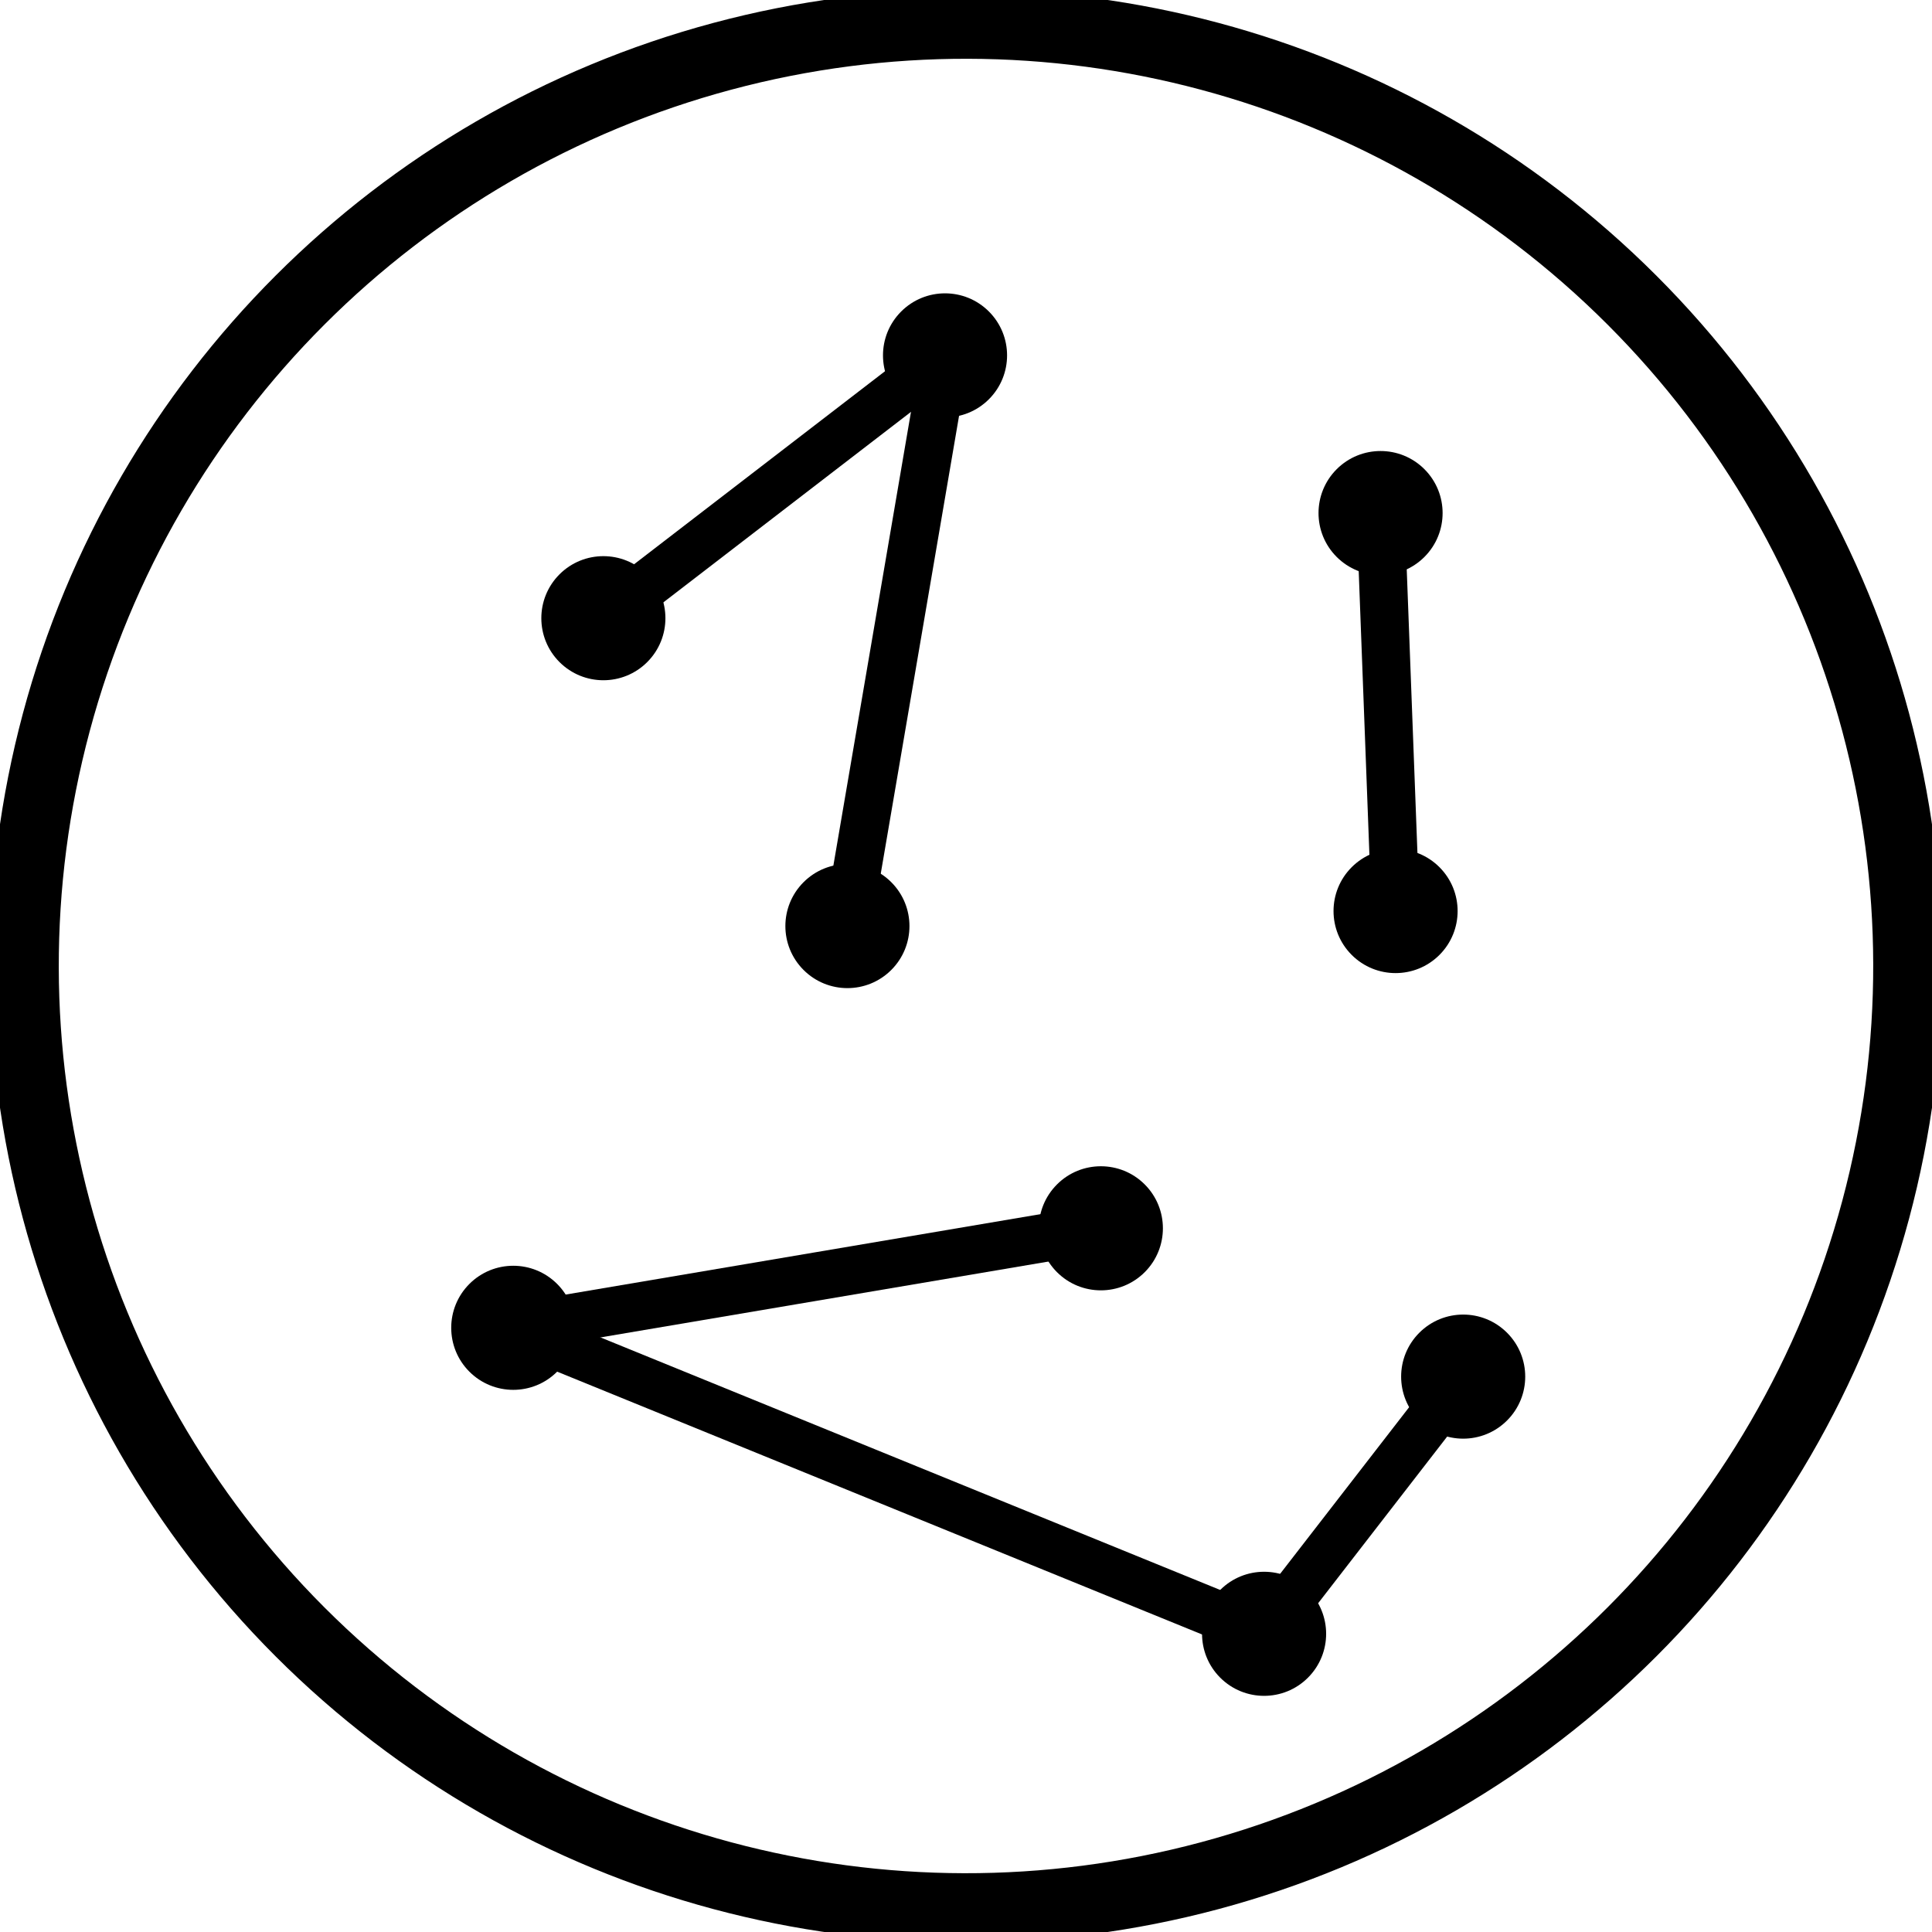 <?xml version="1.0" encoding="UTF-8"?>
<!DOCTYPE svg PUBLIC "-//W3C//DTD SVG 1.1//EN" "http://www.w3.org/Graphics/SVG/1.1/DTD/svg11.dtd">
<!-- Creator: CorelDRAW 2019 (64-Bit) -->
<svg xmlns="http://www.w3.org/2000/svg" xml:space="preserve" width="13.615mm" height="13.615mm" version="1.1" style="shape-rendering:geometricPrecision; text-rendering:geometricPrecision; image-rendering:optimizeQuality; fill-rule:evenodd; clip-rule:evenodd"
viewBox="0 0 598.13 598.13"
 xmlns:xlink="http://www.w3.org/1999/xlink">
 <defs>
  <style type="text/css">
   <![CDATA[
    .str1 {stroke:black;stroke-width:14.88;stroke-miterlimit:22.926}
    .str0 {stroke:black;stroke-width:14.88;stroke-linecap:round;stroke-linejoin:round;stroke-miterlimit:22.926}
    .fil0 {fill:none}
    .fil1 {fill:black}
   ]]>
  </style>
 </defs>
 <g id="Layer_x0020_1">
  <circle class="fil0 str0" transform="matrix(-1.017 1.017 -1.017 -1.017 299.065 299.064)" r="202.72"/>
  <circle class="fil1" transform="matrix(-0.067 0.067 -0.067 -0.067 292.574 110.023)" r="202.72"/>
  <circle class="fil1" transform="matrix(-0.067 0.067 -0.067 -0.067 186.799 191.39)" r="202.72"/>
  <circle class="fil1" transform="matrix(-0.067 0.067 -0.067 -0.067 432.058 282.053)" r="202.72"/>
  <circle class="fil1" transform="matrix(-0.067 0.067 -0.067 -0.067 340.816 380.271)" r="202.72"/>
  <circle class="fil1" transform="matrix(-0.067 0.067 -0.067 -0.067 158.902 411.077)" r="202.72"/>
  <circle class="fil1" transform="matrix(-0.067 0.067 -0.067 -0.067 262.353 286.705)" r="202.72"/>
  <circle class="fil1" transform="matrix(-0.067 0.067 -0.067 -0.067 427.41 158.841)" r="202.72"/>
  <line class="fil0 str1" x1="427.41" y1="158.84" x2="432.06" y2= "282.05" />
  <line class="fil0 str1" x1="292.57" y1="110.02" x2="186.8" y2= "191.39" />
  <line class="fil0 str1" x1="292.57" y1="110.02" x2="262.35" y2= "286.7" />
  <line class="fil0 str1" x1="340.82" y1="380.27" x2="158.9" y2= "411.08" />
  <circle class="fil1" transform="matrix(-0.067 0.067 -0.067 -0.067 452.988 426.189)" r="202.72"/>
  <circle class="fil1" transform="matrix(-0.067 0.067 -0.067 -0.067 391.351 505.812)" r="202.72"/>
  <line class="fil0 str1" x1="391.35" y1="505.81" x2="452.99" y2= "426.19" />
  <line class="fil0 str1" x1="391.35" y1="505.81" x2="158.9" y2= "411.08" />
 </g>
</svg>
